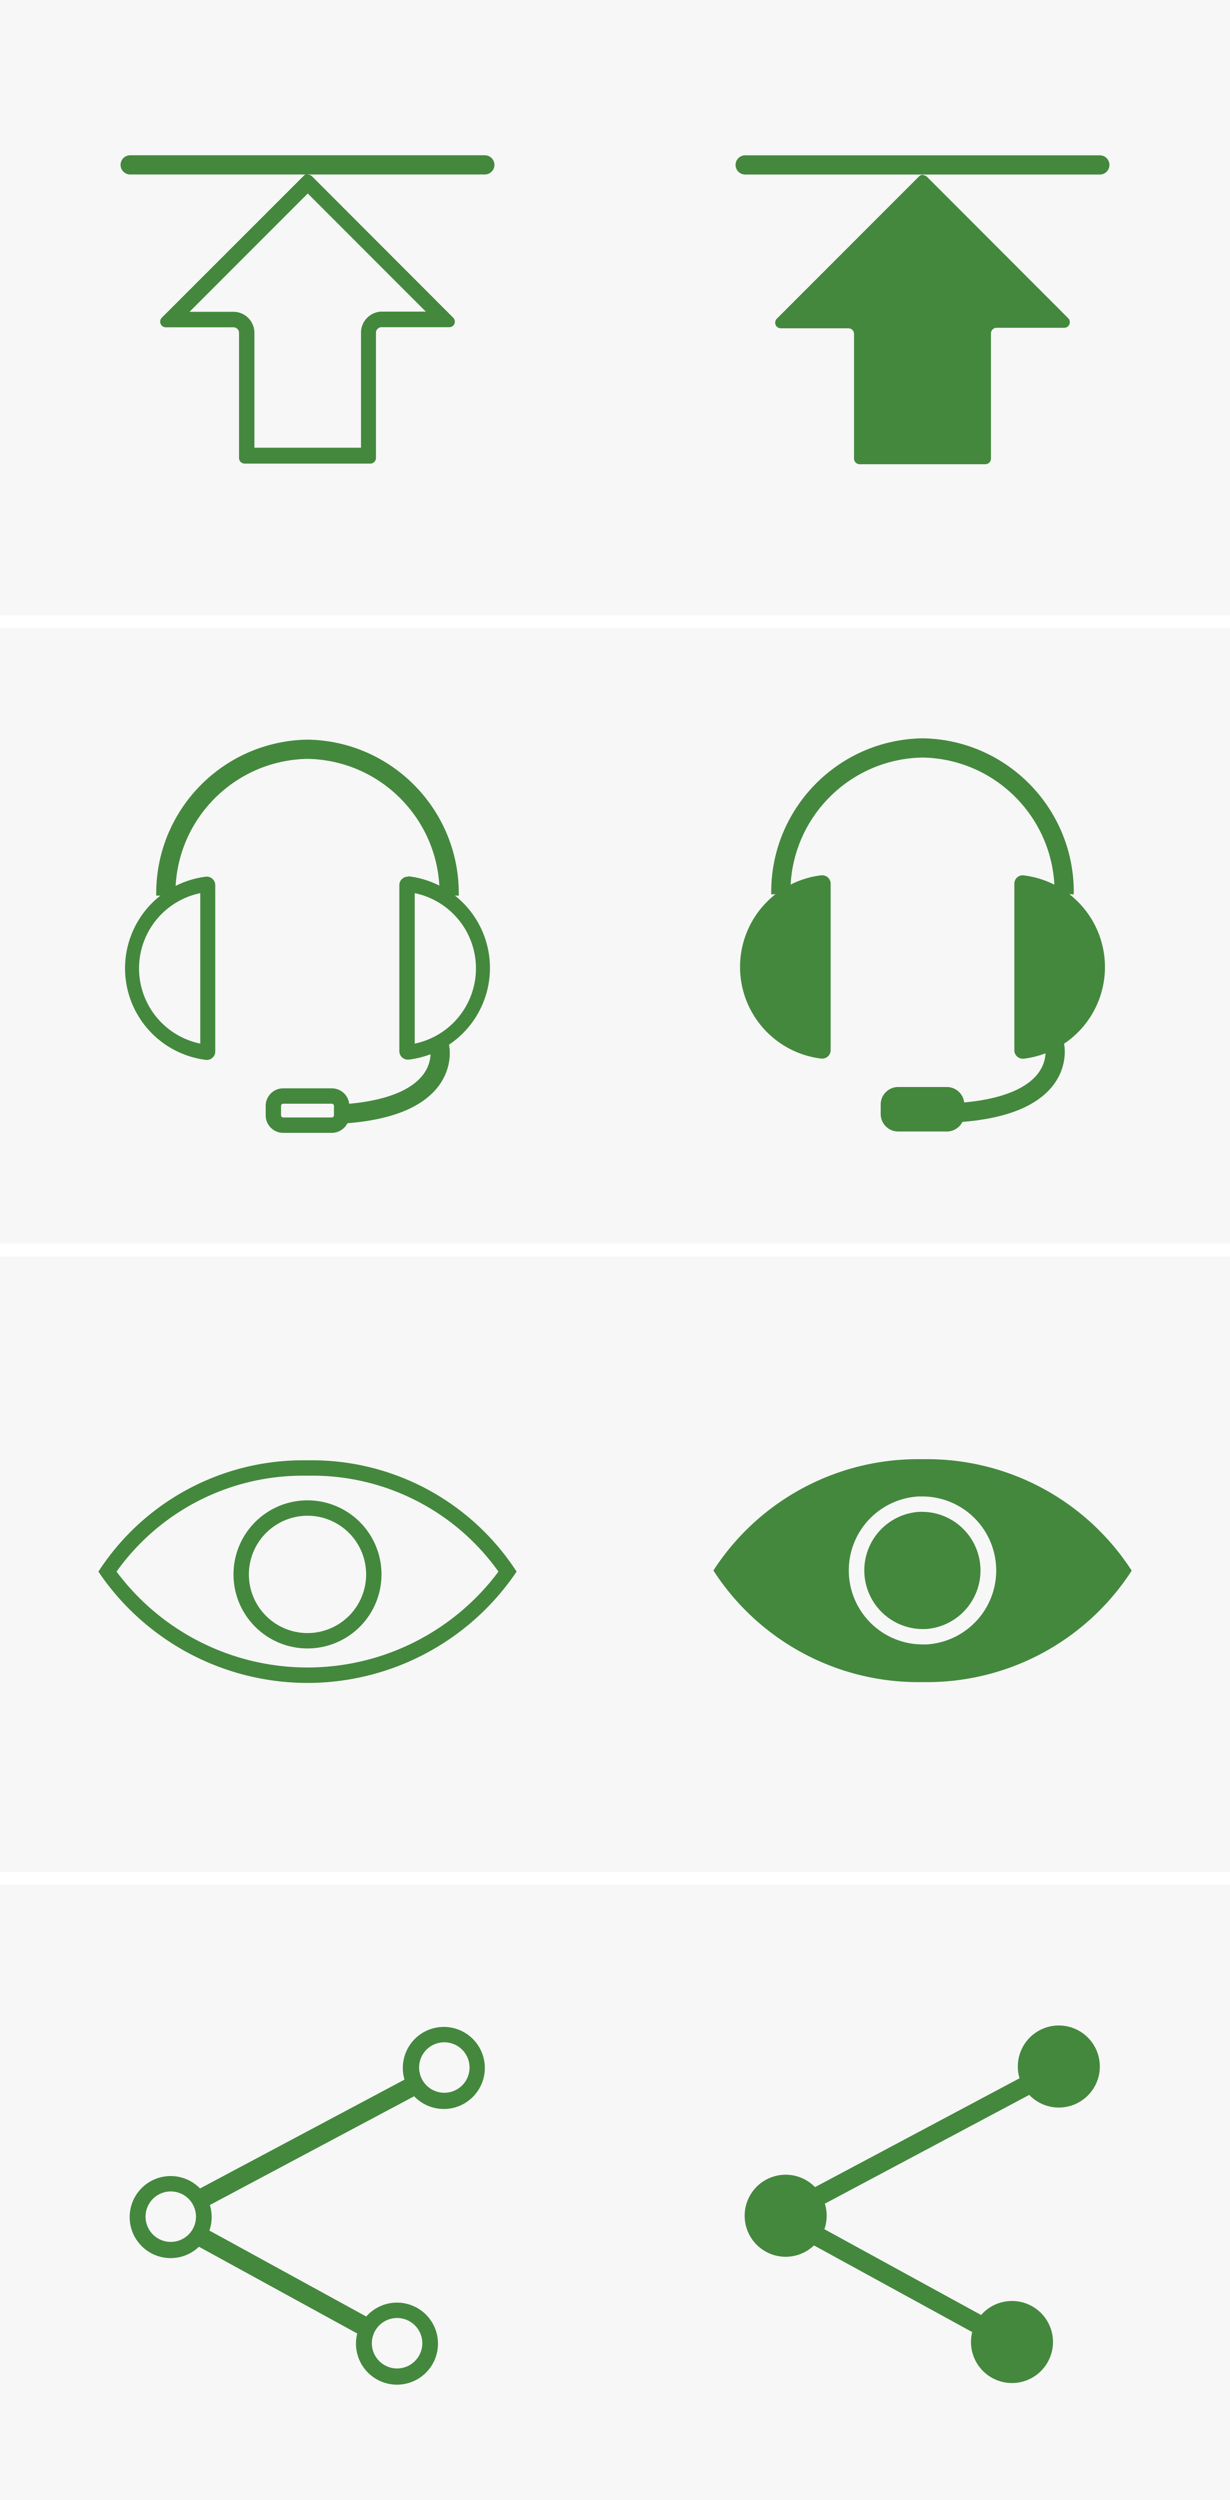<svg width='96' height='195' xmlns='http://www.w3.org/2000/svg'><g fill='none' fill-rule='evenodd'><path fill='#FFF' d='M0 0h96v195H0z'/><path fill='#F7F7F7' d='M0 0h48v48H0zM0 49h48v48H0z'/><g transform='translate(9 57.8)'><path d='M6.632 11.864V23.6a5.992 5.992 0 010-11.736zm.536-1.288h-.072a7.2 7.2 0 000 14.296h.072A.656.656 0 007.8 24.2V11.232a.664.664 0 00-.664-.656h.032zM23.368 11.864a5.992 5.992 0 010 11.736V11.864zm-.536-1.288a.664.664 0 00-.664.656V24.2a.656.656 0 00.664.648h.072a7.2 7.2 0 000-14.296l-.072.024z' fill='#44883E' fill-rule='nonzero'/><path d='M3.944 12.048C3.85 5.846 8.798.741 15 .64c6.202.1 11.15 5.206 11.056 11.408M25.304 23.808s1.312 5.336-9.408 5.336' stroke='#44883E' stroke-width='1.5'/><rect fill='#F7F7F7' x='12.336' y='27.688' width='5.336' height='2.264' rx='.96'/><path d='M16.896 28.288c.093 0 .168.075.168.168v.736a.168.168 0 01-.168.168h-3.792a.168.168 0 01-.168-.168v-.736a.168.168 0 01.168-.168h3.792zm0-1.2h-3.792c-.756 0-1.368.612-1.368 1.368v.736c0 .756.612 1.368 1.368 1.368h3.792c.756 0 1.368-.612 1.368-1.368v-.736a1.368 1.368 0 00-1.368-1.368z' fill='#44883E' fill-rule='nonzero'/></g><path fill='#F7F7F7' d='M0 98h48v48H0z'/><path d='M24 115.103a17.832 17.832 0 0114.904 7.48 18.592 18.592 0 01-29.808 0A17.856 17.856 0 0124 115.103zm0-1.2a19.024 19.024 0 00-16.32 8.68 19.68 19.68 0 0032.64 0 19.024 19.024 0 00-16.32-8.68z' fill='#44883E' fill-rule='nonzero'/><path d='M24 118.224a4.576 4.576 0 11-4.576 4.576A4.584 4.584 0 0124 118.224zm0-1.2a5.776 5.776 0 100 11.552 5.776 5.776 0 000-11.552z' fill='#44883E' fill-rule='nonzero'/><g><path fill='#F7F7F7' d='M0 147h48v48H0z'/><path stroke='#44883E' stroke-width='1.5' d='M37.104 160.112l-24.168 12.856 16.256 8.904'/><path d='M13.32 175.456a2.568 2.568 0 110-5.136 2.568 2.568 0 010 5.136z' fill='#F7F7F7'/><path d='M13.32 170.928a1.968 1.968 0 11.016 3.936 1.968 1.968 0 01-.016-3.936zm0-1.2a3.2 3.2 0 100 6.4 3.2 3.2 0 000-6.4z' fill='#44883E' fill-rule='nonzero'/><path d='M34.68 163.824a2.568 2.568 0 11-.016-5.136 2.568 2.568 0 01.016 5.136z' fill='#F7F7F7'/><path d='M34.68 159.296a1.968 1.968 0 11-1.968 1.96 1.96 1.96 0 011.968-1.96zm0-1.2a3.2 3.2 0 10-.08 6.4 3.2 3.2 0 00.08-6.4z' fill='#44883E' fill-rule='nonzero'/><path d='M30.984 185.304a2.568 2.568 0 112.568-2.56 2.56 2.56 0 01-2.568 2.56z' fill='#F7F7F7'/><path d='M30.984 180.8a1.968 1.968 0 11.016 3.936 1.968 1.968 0 01-.016-3.936zm0-1.2a3.2 3.2 0 100 6.4 3.2 3.2 0 000-6.4z' fill='#44883E' fill-rule='nonzero'/></g><path d='M10.16 12.86h27.68' stroke='#44883E' stroke-width='1.5' stroke-linecap='round'/><path d='M24.04 15.112l9.192 9.192h-3.456a1.648 1.648 0 00-1.6 1.6v9.016h-8.32v-8.96a1.64 1.64 0 00-1.648-1.64h-3.416l9.248-9.248v.04zm0-1.552a.432.432 0 00-.312.128L12.632 24.776a.44.44 0 00.312.752h5.272a.44.44 0 01.44.44v9.752c0 .243.197.44.44.44h9.808a.44.44 0 00.44-.44v-9.76a.44.44 0 01.44-.44h5.28a.432.432 0 00.304-.744L24.352 13.752a.432.432 0 00-.312-.128v-.064z' fill='#44883E' fill-rule='nonzero'/><g><path fill='#F7F7F7' d='M48 0h48v48H48z'/><g transform='translate(48 49)'><path fill='#F7F7F7' d='M0 0h48v48H0z'/><path d='M16.152 32.976a6.584 6.584 0 010-13.104s.072 0 .072.056v13s0 .048-.064.048h-.008z' fill='#44883E'/><path d='M15.632 20.56v11.736a5.992 5.992 0 010-11.736zm.536-1.288h-.072a7.2 7.2 0 000 14.296h.072a.656.656 0 00.664-.648V19.928a.656.656 0 00-.664-.656z' fill='#44883E' fill-rule='nonzero'/><path d='M31.832 32.976s-.064 0-.064-.048v-13a.064.064 0 01.064-.056 6.584 6.584 0 010 13.104z' fill='#44883E'/><path d='M32.368 20.56a5.992 5.992 0 010 11.736V20.56zm-.536-1.288a.656.656 0 00-.664.656v13a.656.656 0 00.664.648h.072a7.2 7.2 0 000-14.296l-.072-.008z' fill='#44883E' fill-rule='nonzero'/><path d='M12.944 20.744C12.85 14.542 17.798 9.437 24 9.336c6.202.1 11.15 5.206 11.056 11.408M34.304 32.504s1.312 5.336-9.408 5.336' stroke='#44883E' stroke-width='1.5'/><rect fill='#44883E' x='21.336' y='36.384' width='5.336' height='2.264' rx='.96'/><path d='M25.896 36.984c.093 0 .168.075.168.168v.736a.168.168 0 01-.168.168h-3.792a.168.168 0 01-.168-.168v-.736c0-.093.075-.168.168-.168h3.792zm0-1.2h-3.792c-.756 0-1.368.612-1.368 1.368v.736c0 .756.612 1.368 1.368 1.368h3.792c.756 0 1.368-.612 1.368-1.368v-.736c0-.756-.612-1.368-1.368-1.368z' fill='#44883E' fill-rule='nonzero'/></g><path fill='#F7F7F7' d='M48 98h48v48H48z'/><path d='M72 117.92h-.232a4.576 4.576 0 00.216 9.144h.232A4.576 4.576 0 0072 117.92z' fill='#44883E'/><path d='M88.32 122.496a19.008 19.008 0 00-16.32-8.68 19.008 19.008 0 00-16.32 8.68A19.024 19.024 0 0072 131.2a19.024 19.024 0 0016.32-8.68v-.024zm-16 5.768H72a5.776 5.776 0 01-.28-11.544H72a5.776 5.776 0 01.28 11.544h.04z' fill='#44883E' fill-rule='nonzero'/><path fill='#F7F7F7' d='M48 147h48v48H48z'/><path stroke='#44883E' stroke-width='1.5' d='M85.104 160.008l-24.168 12.856 16.256 8.896'/><path d='M61.32 175.352a2.568 2.568 0 110-5.136 2.568 2.568 0 010 5.136z' fill='#44883E'/><path d='M61.32 170.824a1.968 1.968 0 11.016 3.936 1.968 1.968 0 01-.016-3.936zm0-1.2a3.2 3.2 0 100 6.4 3.2 3.2 0 000-6.4z' fill='#44883E' fill-rule='nonzero'/><path d='M82.68 163.712a2.568 2.568 0 11-.016-5.136 2.568 2.568 0 01.016 5.136z' fill='#44883E'/><path d='M82.68 159.184a1.968 1.968 0 110 3.936 1.968 1.968 0 010-3.936zm0-1.2a3.2 3.2 0 10-.08 6.4 3.2 3.2 0 00.08-6.4z' fill='#44883E' fill-rule='nonzero'/><path d='M78.984 185.2a2.568 2.568 0 112.568-2.56 2.56 2.56 0 01-2.568 2.56z' fill='#44883E'/><path d='M78.984 180.672a1.968 1.968 0 11.016 3.936 1.968 1.968 0 01-.016-3.936zm0-1.2a3.2 3.2 0 100 6.4 3.2 3.2 0 000-6.4z' fill='#44883E' fill-rule='nonzero'/><path d='M58.16 12.864h27.68' stroke='#44883E' stroke-width='1.5' stroke-linecap='round'/><path d='M67.256 35.528V26a1.04 1.04 0 00-1.04-1.04h-4.88L72.04 14.256l10.632 10.632h-4.888a1.04 1.04 0 00-1.04 1.04v9.6h-9.488z' fill='#44883E'/><path d='M72.04 15.088l9.192 9.192h-3.456a1.648 1.648 0 00-1.6 1.64v9h-8.32V26a1.64 1.64 0 00-1.648-1.6h-3.416l9.248-9.248v-.064zm0-1.456a.472.472 0 00-.312.128L60.632 24.856a.44.44 0 00.312.752h5.272a.44.44 0 01.44.44v9.72c0 .243.197.44.44.44h9.808a.44.44 0 00.44-.44v-9.76a.44.44 0 01.44-.44h5.28a.44.44 0 00.304-.752L72.352 13.792a.472.472 0 00-.312-.128v-.032z' fill='#44883E' fill-rule='nonzero'/></g></g></svg>